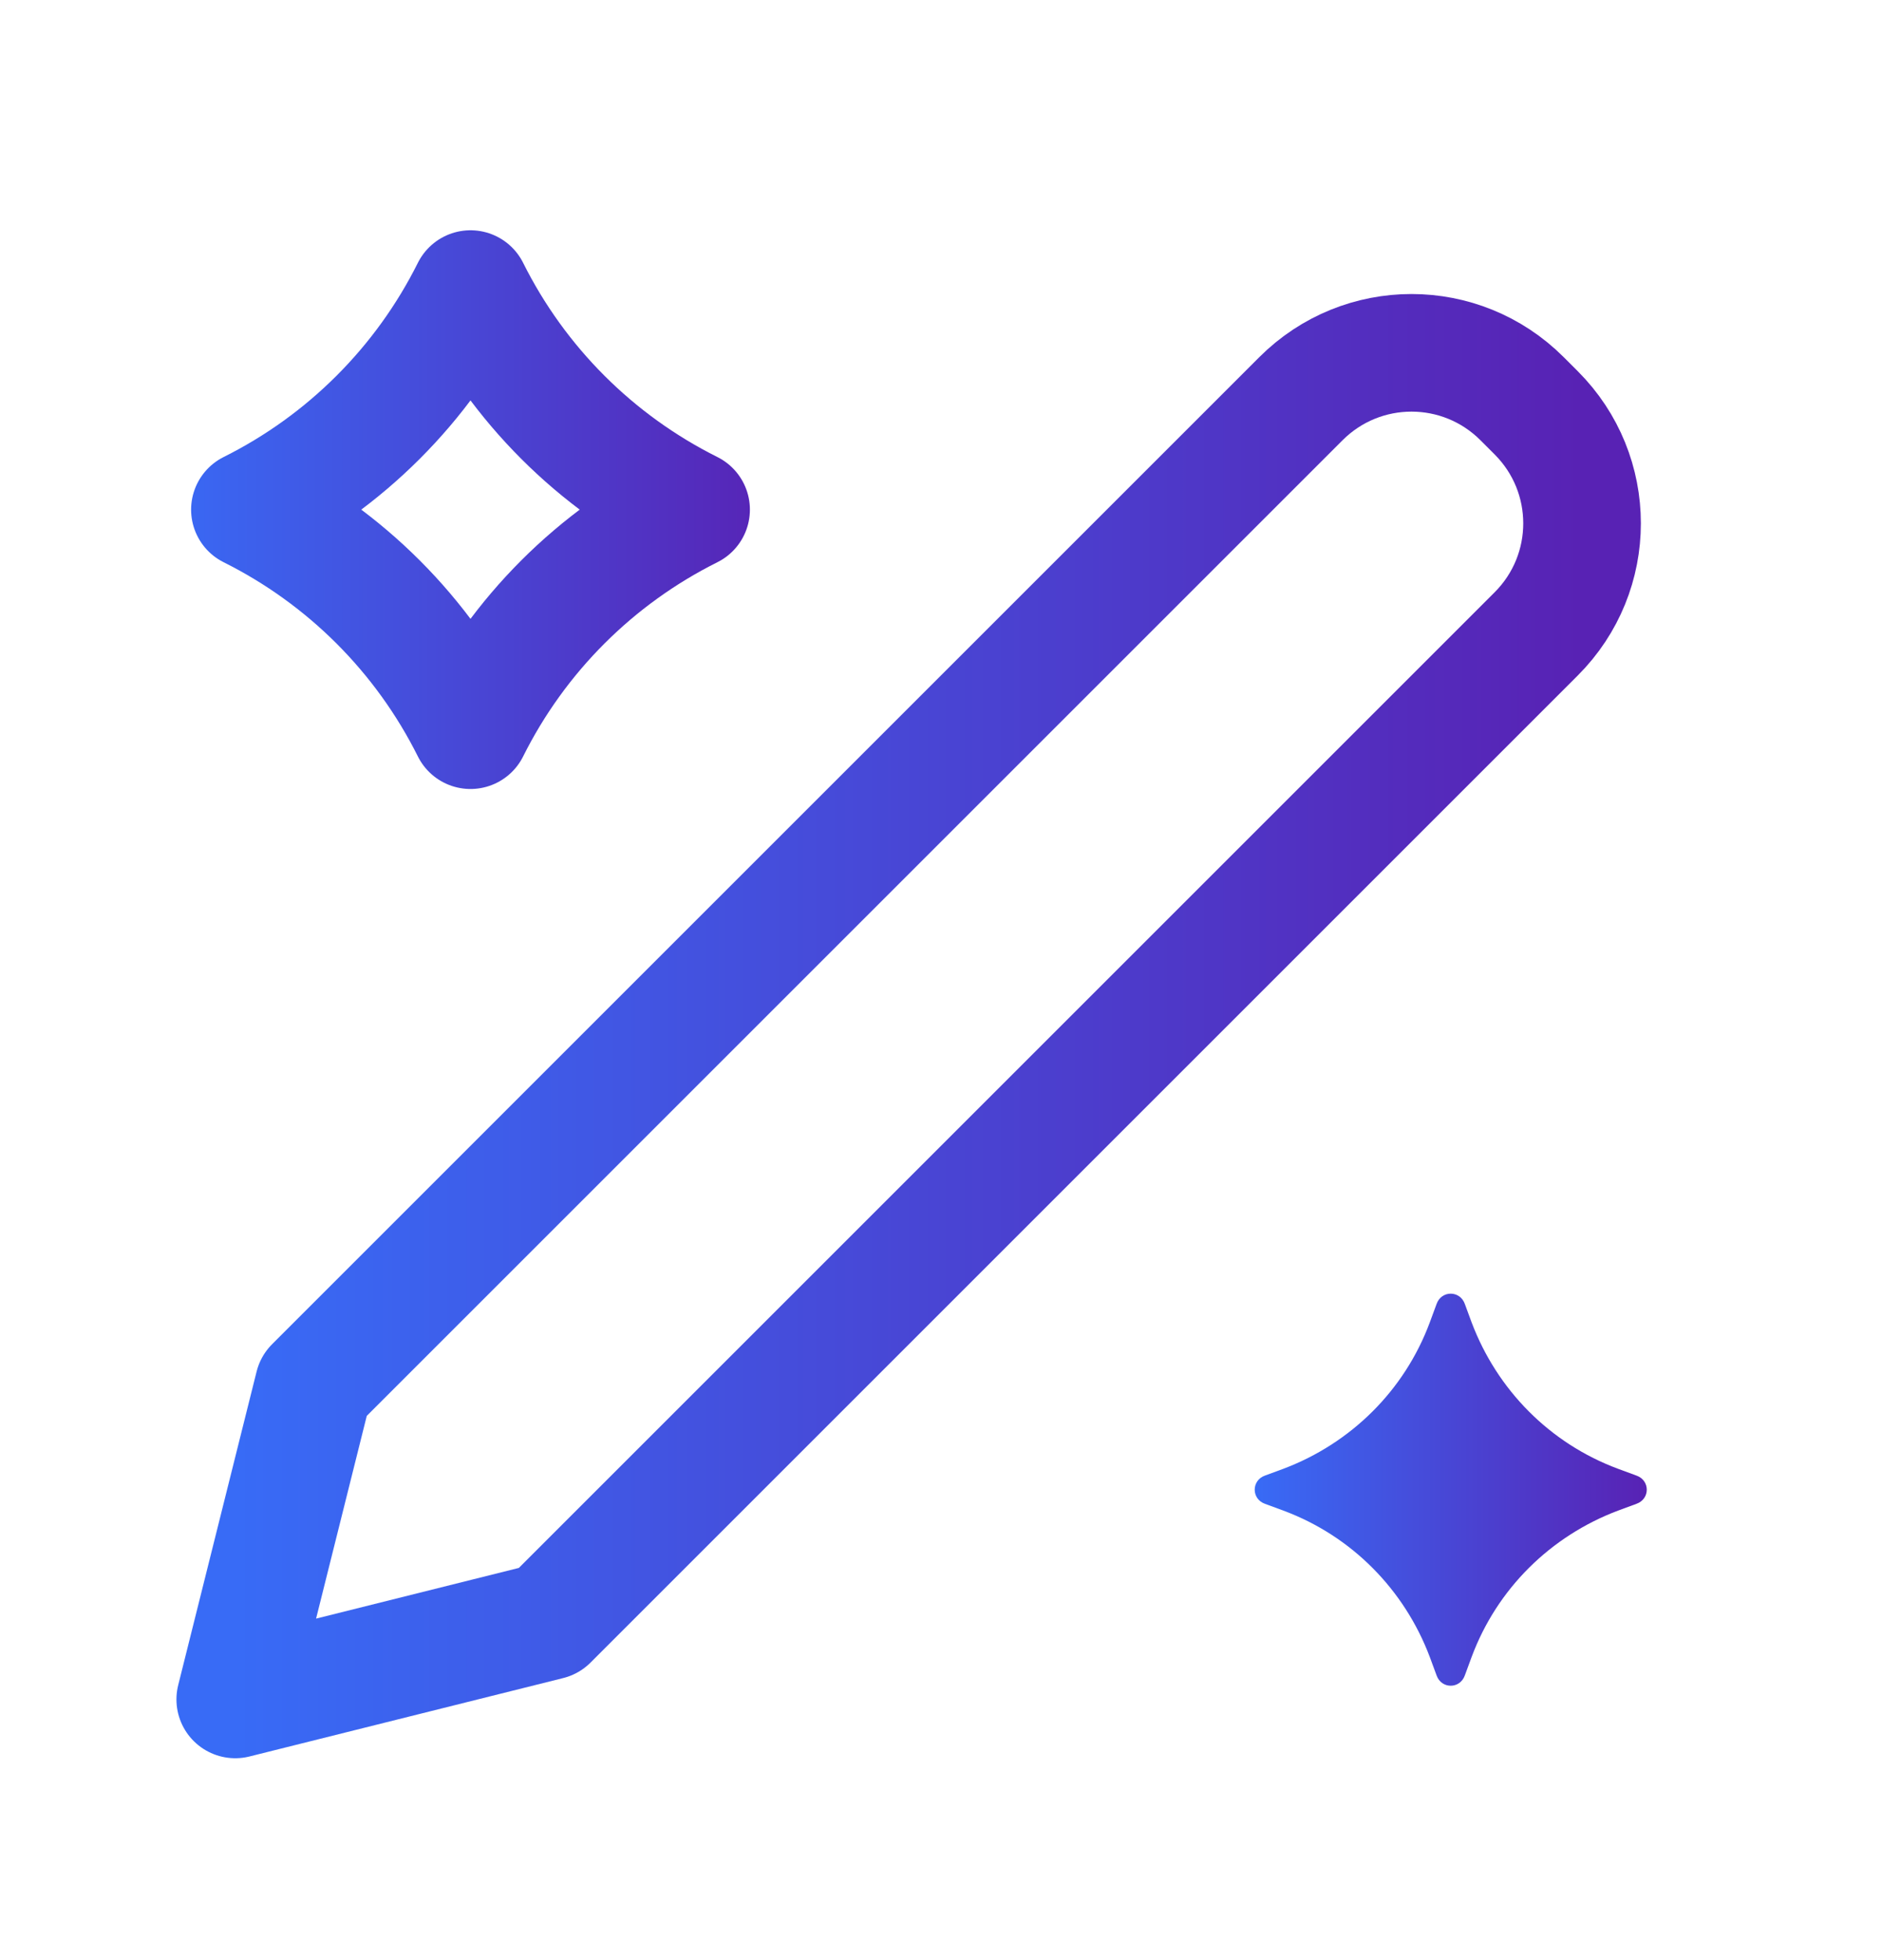 <svg width="24" height="25" viewBox="0 0 24 25" fill="none" xmlns="http://www.w3.org/2000/svg">
<path d="M6 9.313C5.392 8.095 4.405 7.108 3.187 6.5C4.405 5.892 5.392 4.905 6 3.687C6.608 4.905 7.595 5.892 8.813 6.5C7.595 7.108 6.608 8.095 6 9.313Z" stroke="url(#paint0_linear_293_222)" stroke-width="1.5" stroke-linejoin="round"/>
<path d="M19.59 8.085C20.37 7.305 20.37 6.045 19.59 5.265L19.41 5.085C18.63 4.305 17.37 4.305 16.59 5.085L4 17.675L3 21.675L7 20.675L19.59 8.085Z" stroke="url(#paint1_linear_293_222)" stroke-width="1.5" stroke-linecap="round" stroke-linejoin="round"/>
<path d="M18.68 16.631L18.767 16.867C19.091 17.725 19.762 18.409 20.633 18.733L20.869 18.82C21.044 18.882 21.044 19.118 20.869 19.18L20.633 19.267C19.775 19.591 19.091 20.262 18.767 21.133L18.68 21.369C18.618 21.544 18.382 21.544 18.32 21.369L18.233 21.133C17.909 20.275 17.238 19.591 16.367 19.267L16.131 19.18C15.957 19.118 15.957 18.882 16.131 18.82L16.367 18.733C17.225 18.409 17.909 17.738 18.233 16.867L18.32 16.631C18.382 16.456 18.618 16.456 18.68 16.631Z" fill="url(#paint2_linear_293_222)"/>
<defs>
<linearGradient id="paint0_linear_293_222" x1="10" y1="6.5" x2="2" y2="6.5" gradientUnits="userSpaceOnUse">
<stop stop-color="#5822B4"/>
<stop offset="1" stop-color="#386BF6"/>
</linearGradient>
<linearGradient id="paint1_linear_293_222" x1="20.175" y1="13.088" x2="3" y2="13.088" gradientUnits="userSpaceOnUse">
<stop stop-color="#5822B4"/>
<stop offset="1" stop-color="#386BF6"/>
</linearGradient>
<linearGradient id="paint2_linear_293_222" x1="21" y1="19" x2="16" y2="19" gradientUnits="userSpaceOnUse">
<stop stop-color="#5822B4"/>
<stop offset="1" stop-color="#386BF6"/>
</linearGradient>
</defs>
</svg>
